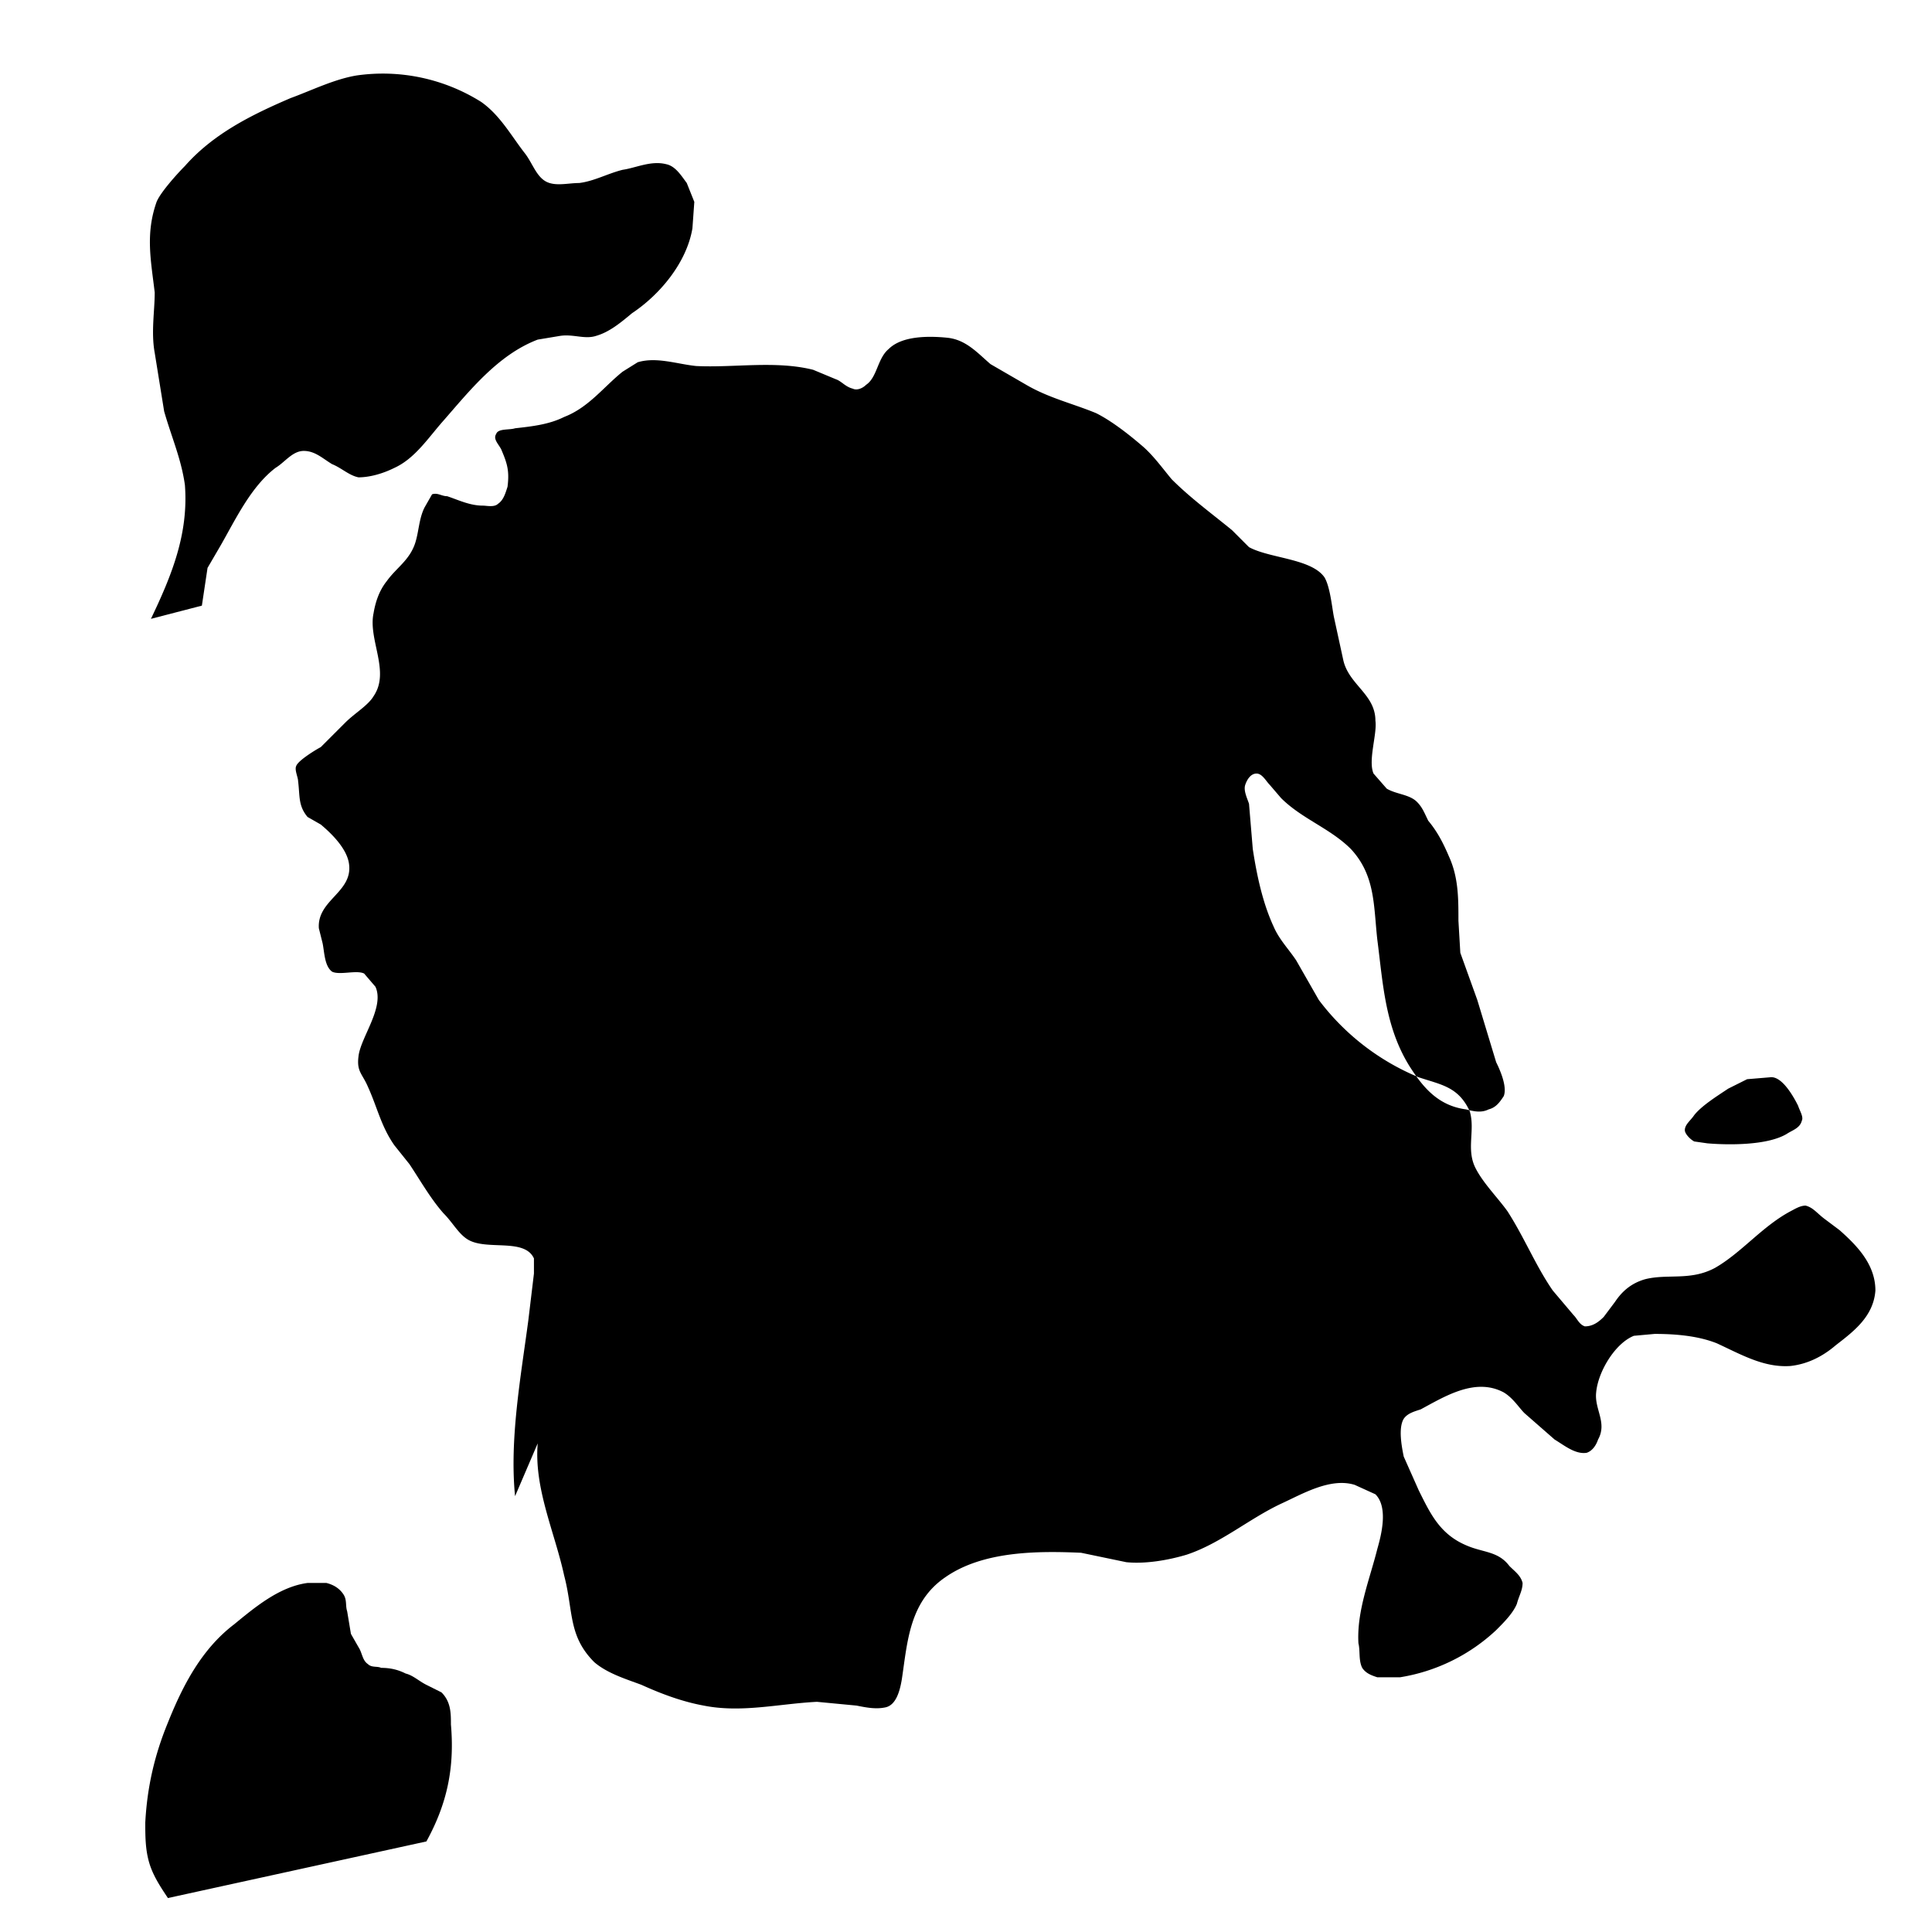 <svg stroke-miterlimit="10" viewBox="0 0 1024 1024" xml:space="preserve" xmlns="http://www.w3.org/2000/svg" xmlns:vectornator="http://vectornator.io" clip-rule="evenodd" stroke-linecap="round" stroke-linejoin="round">
  <g fill-rule="evenodd">
    <path d="M273 793c-3-30 3-63 7-93l3-25v-8c-5-11-25-4-35-10-5-3-8-9-13-14-7-8-12-17-18-26l-8-10c-7-10-9-20-14-31-3-7-6-8-5-16 1-10 14-26 9-37l-6-7c-4-2-13 1-17-1-4-3-4-10-5-15l-2-8c-1-15 18-19 16-34-1-8-9-16-15-21l-7-4c-5-6-4-11-5-19 0-2-2-6-1-8 1-3 11-9 13-10l13-13c5-5 12-9 15-14 9-13-3-30 0-44 1-6 3-12 7-17 5-7 12-11 15-20 2-6 2-13 5-19l4-7c3-1 5 1 8 1 6 2 12 5 19 5 2 0 6 1 8-1 3-2 4-6 5-9 1-8 0-12-3-19-1-3-5-6-3-9 1-3 7-2 10-3 9-1 18-2 26-6 13-5 21-16 31-24l8-5c10-3 21 1 31 2 20 1 42-3 62 2l12 5c3 1 5 4 9 5 2 1 5 0 7-2 6-4 6-14 12-19 7-7 21-7 31-6s16 8 23 14l19 11c12 7 25 10 37 15 8 4 17 11 24 17 6 5 11 12 16 18 10 10 21 18 32 27l9 9c11 6 33 6 40 16 3 5 4 16 5 21l5 23c3 13 17 18 17 32 1 7-4 21-1 28l7 8c5 3 12 3 16 7 3 3 4 6 6 10 5 6 8 12 11 19 5 11 5 22 5 34l1 17 9 25 10 33c2 4 6 13 4 18-2 3-4 6-8 7-4 2-8 1-12 0-15-2-23-12-30-23-13-21-14-44-17-67-2-18-1-34-14-48-11-11-26-16-37-27l-6-7c-2-2-4-6-7-6s-5 3-6 6 1 7 2 10l2 24c2 13 5 28 11 41 3 7 8 12 12 18l12 21a127 127 0 0 0 53 41c12 4 21 5 27 18 3 10-2 20 3 30 4 8 12 16 17 23 9 14 15 29 24 42l11 13c2 2 3 5 6 6 4 0 7-2 10-5l6-8c4-6 9-10 16-12 12-3 24 1 37-6 14-8 25-22 40-30 2-1 5-3 8-3 4 1 6 4 10 7l8 6c9 8 19 18 19 32-1 14-12 22-21 29-7 6-15 10-24 11-14 1-26-6-39-12-10-4-22-5-33-5l-11 1c-10 4-19 19-20 30-1 9 6 16 1 25-1 3-3 6-6 7-6 1-12-4-17-7l-16-14c-3-3-6-8-11-11-15-8-31 2-44 9-3 1-7 2-9 5-3 5-1 15 0 20l8 18c6 12 11 23 25 29 9 4 17 3 23 11 3 3 6 5 7 9 0 4-2 7-3 11-2 5-7 10-11 14a97 97 0 0 1-51 25h-12c-3-1-6-2-8-5-2-4-1-9-2-13-1-17 6-34 10-50 2-7 6-22-1-29l-11-5c-13-4-28 5-39 10-17 8-32 21-50 27-10 3-22 5-32 4l-24-5c-23-1-52-1-72 13-19 13-20 34-23 54-1 6-3 14-9 15-5 1-10 0-15-1l-21-2c-20 1-40 6-60 2-11-2-22-6-33-11-8-3-18-6-25-12-14-14-11-27-16-46-5-23-16-46-14-70"/>
    <path d="m938 571-12 1-10 5c-6 4-14 9-18 14-2 3-5 5-5 8 0 2 3 5 5 6l7 1c12 1 32 1 42-5 3-2 7-3 8-7 1-2-1-5-2-8-3-6-9-16-15-15ZM226 976c11-20 15-39 13-62 0-6 0-12-5-17l-8-4c-4-2-7-5-11-6-4-2-8-3-13-3-2-1-5 0-7-2-3-2-3-6-5-9l-4-7-2-12c-1-3 0-6-2-9s-5-5-9-6h-10c-15 2-28 13-39 22-17 13-27 32-35 52-7 17-11 34-12 53 0 7 0 14 2 21s6 13 10 19M107 321l3-20 7-12c8-14 16-31 29-41 5-3 9-9 15-9s10 4 15 7c5 2 9 6 14 7 6 0 13-2 19-5 11-5 18-16 26-25 14-16 29-35 50-43l12-2c7-1 13 2 19 0 7-2 13-7 19-12 15-10 29-27 32-45l1-14-4-10c-3-4-6-9-11-10-8-2-16 2-23 3-8 2-15 6-23 7-6 0-13 2-18-1s-7-10-11-15c-7-9-13-20-23-27a98 98 0 0 0-66-14c-12 2-24 8-35 12-21 9-41 19-56 36-4 4-13 14-15 19-6 17-3 31-1 48 0 10-2 21 0 32l5 31c4 14 9 25 11 39 2 26-7 48-18 71"/>
  </g>
</svg>
